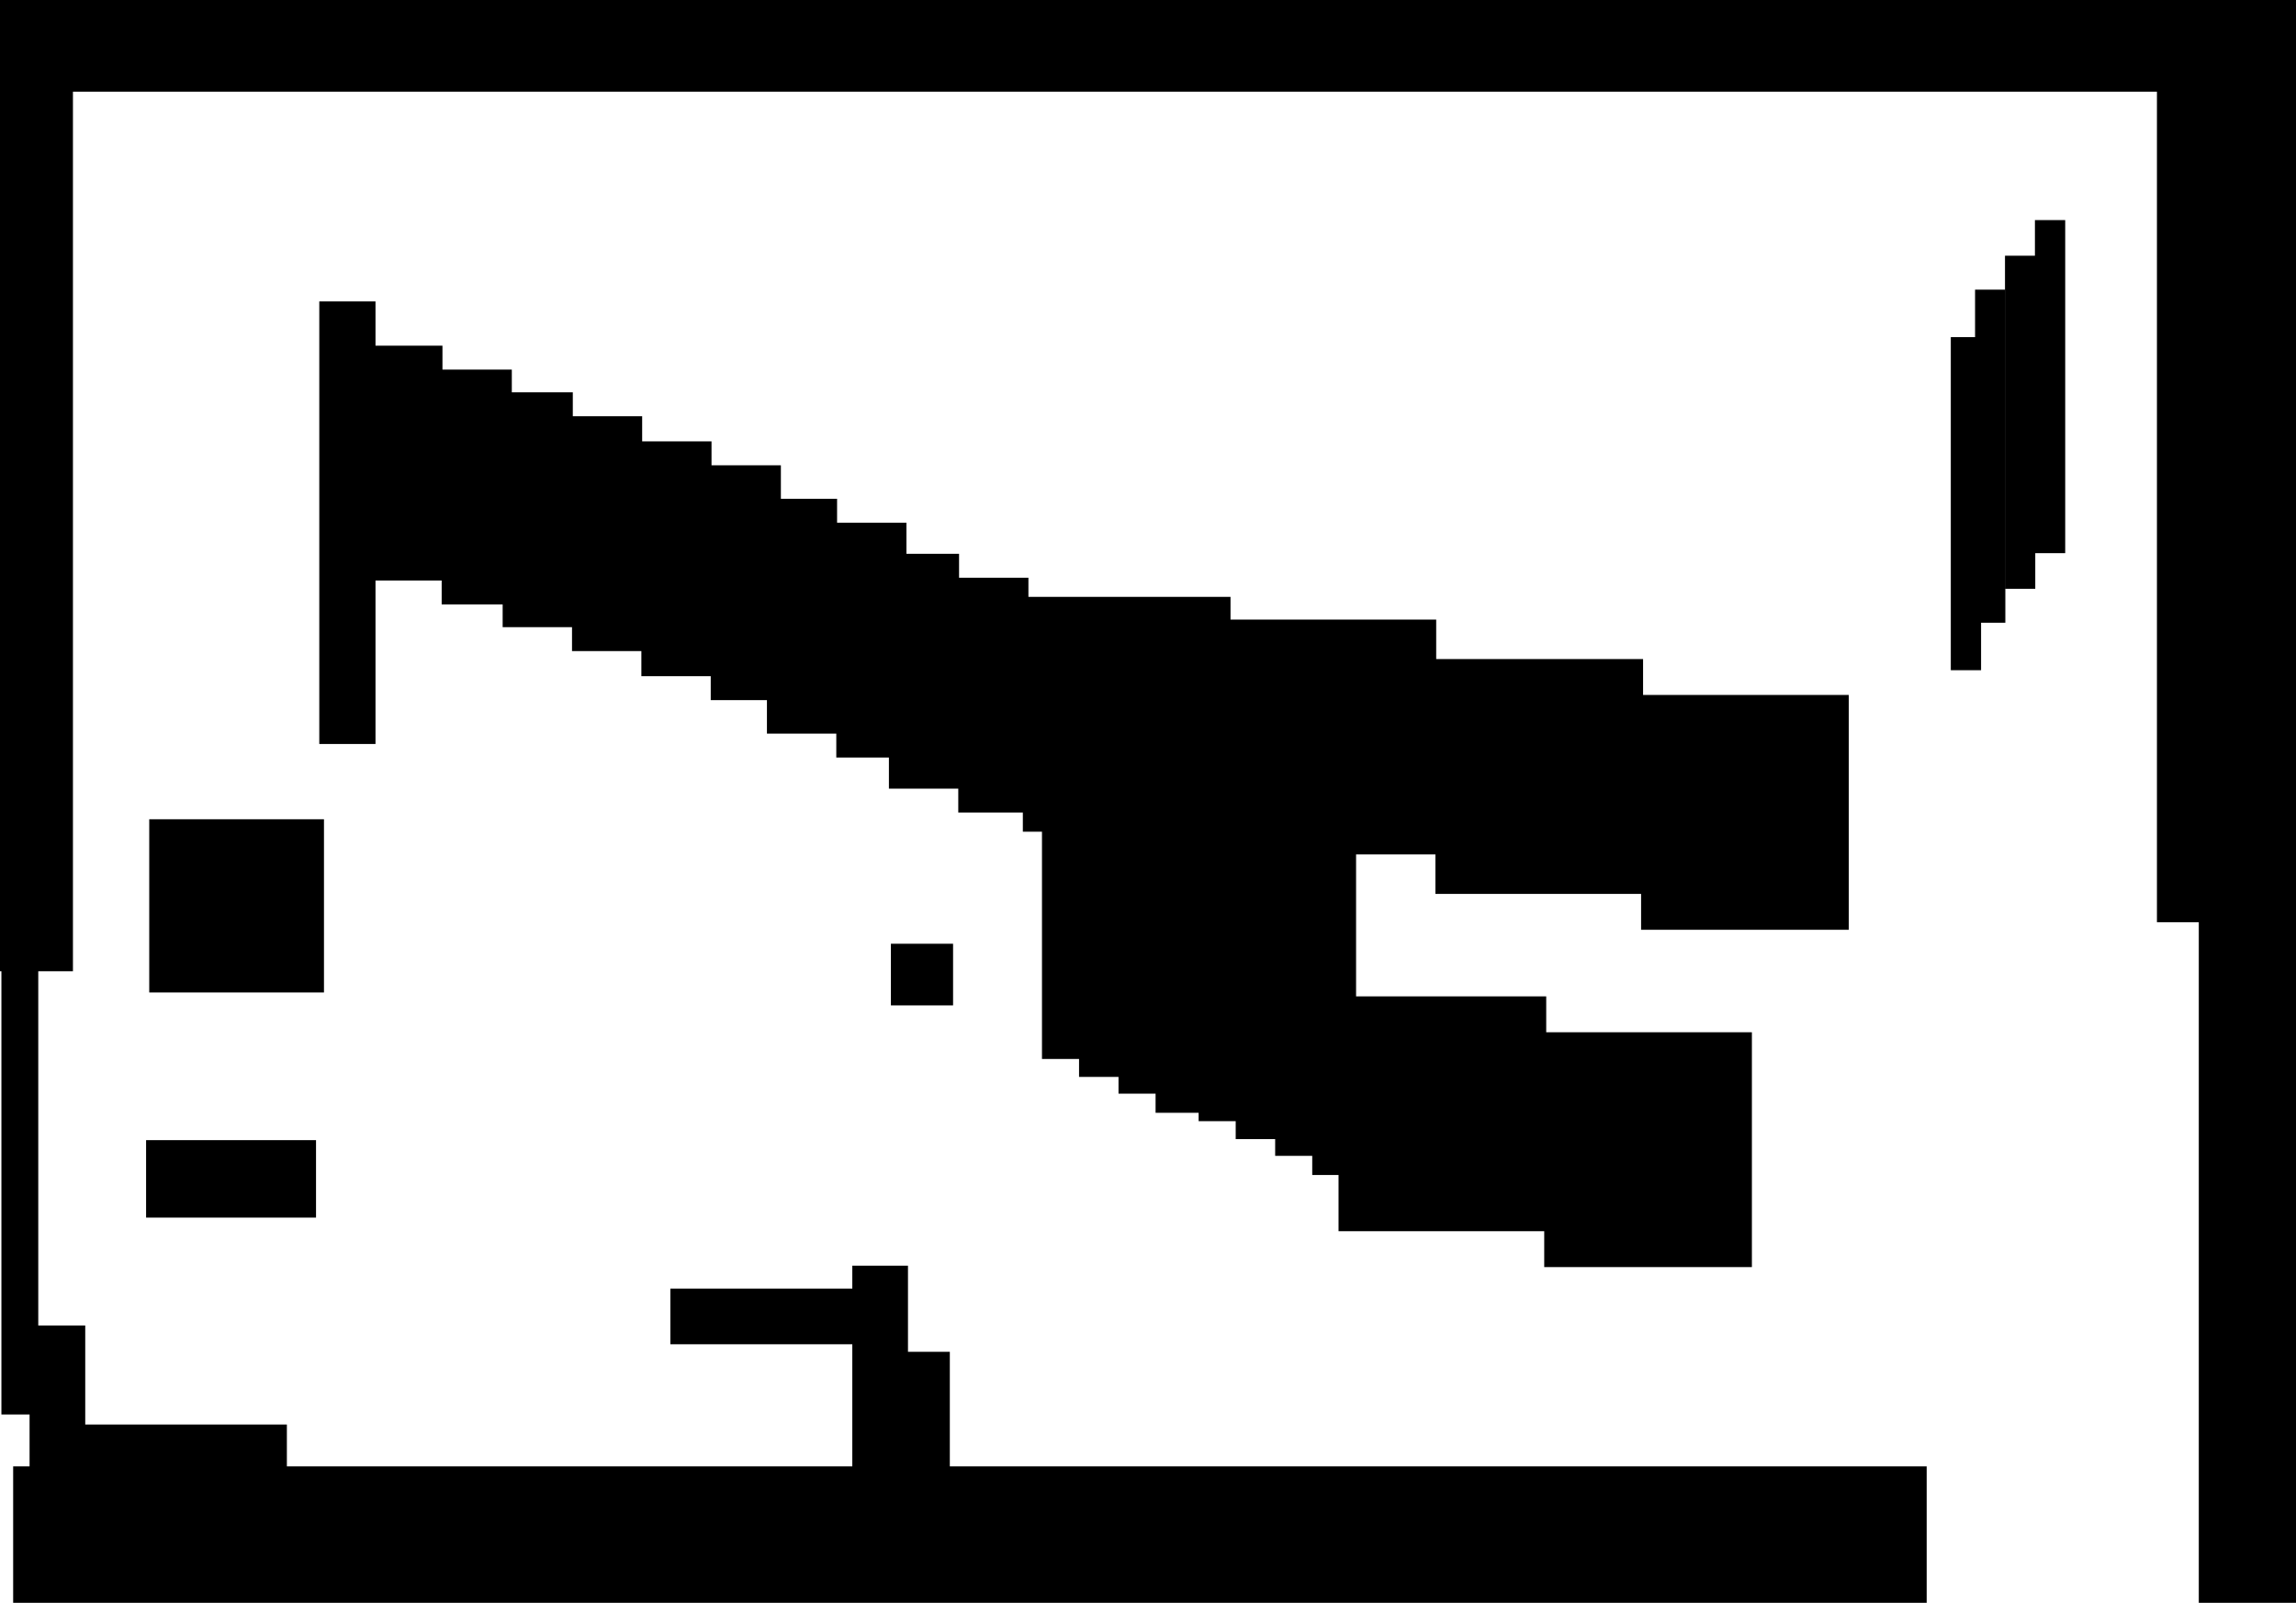 <?xml version="1.0" encoding="UTF-8"?><svg id="Ebene_1" xmlns="http://www.w3.org/2000/svg" viewBox="0 0 1920 1340"><rect x="124.8" y="684.92" width="146.12" height="144.82"/><rect x="745" y="789" width="52" height="51.54"/><rect x="-30.29" y="-56" width="91.29" height="868"/><rect x="1838.71" y="490" width="91.29" height="868"/><rect x="1803.71" y="-97" width="194.29" height="868"/><rect x="941.54" y="-925.82" width="91.29" height="1913.64" transform="translate(1018.18 -956.18) rotate(90)"/><rect x="300.5" y="377.83" width="196.33" height="58.66" transform="translate(805.83 8.5) rotate(90)"/><rect x="242.5" y="357.83" width="196.33" height="58.66" transform="translate(727.83 46.5) rotate(90)"/><rect x="409.5" y="416.83" width="196.33" height="58.66" transform="translate(953.83 -61.5) rotate(90)"/><rect x="351.5" y="396.83" width="196.33" height="58.66" transform="translate(875.83 -23.5) rotate(90)"/><rect x="525.5" y="457.83" width="196.33" height="58.66" transform="translate(1110.83 -136.5) rotate(90)"/><rect x="467.5" y="437.83" width="196.33" height="58.66" transform="translate(1032.83 -98.5) rotate(90)"/><rect x="630.5" y="505.83" width="196.33" height="58.66" transform="translate(1263.83 -193.5) rotate(90)"/><rect x="572.5" y="485.83" width="196.33" height="58.66" transform="translate(1185.83 -155.5) rotate(90)"/><g><rect x="1575.11" y="310.57" width="278.46" height="25.32" transform="translate(2037.57 -1391.11) rotate(90)"/><rect x="1525.05" y="368.72" width="278.46" height="25.32" transform="translate(2045.66 -1282.89) rotate(90)"/><rect x="1550.08" y="340.36" width="278.46" height="25.32" transform="translate(2042.33 -1336.29) rotate(90)"/><rect x="1504.76" y="408.44" width="278.46" height="25.32" transform="translate(2065.09 -1222.9) rotate(90)"/></g><rect x="732.5" y="551.83" width="196.33" height="58.66" transform="translate(1411.83 -249.5) rotate(90)"/><rect x="844" y="510.33" width="196.33" height="173.66" transform="translate(1539.33 -345) rotate(90)"/><rect x="1016" y="529.33" width="196.33" height="173.66" transform="translate(1730.33 -498) rotate(90)"/><rect x="1189" y="562.33" width="196.33" height="173.66" transform="translate(1936.33 -638) rotate(90)"/><rect x="1361" y="592.33" width="196.33" height="173.66" transform="translate(2138.33 -780) rotate(90)"/><rect x="1108" y="844.33" width="196.33" height="173.66" transform="translate(2137.33 -275) rotate(90)"/><rect x="1280" y="874.33" width="196.33" height="173.66" transform="translate(2339.33 -417) rotate(90)"/><rect x="791.5" y="768.83" width="196.33" height="36.66" transform="translate(1676.83 -102.5) rotate(90)"/><rect x="801" y="762.33" width="239.33" height="36.66" transform="translate(1701.33 -140) rotate(90)"/><rect x="829" y="771.33" width="249.33" height="36.66" transform="translate(1743.33 -164) rotate(90)"/><rect x="837.5" y="764.83" width="294.33" height="36.66" transform="translate(1767.83 -201.5) rotate(90)"/><rect x="871" y="769.33" width="299.33" height="36.66" transform="translate(1808.33 -233) rotate(90)"/><rect x="932" y="814.33" width="239.33" height="36.66" transform="translate(1884.33 -219) rotate(90)"/><rect x="935" y="798.33" width="299.33" height="36.66" transform="translate(1901.33 -268) rotate(90)"/><rect x="968.5" y="816.83" width="294.33" height="36.66" transform="translate(1950.83 -280.5) rotate(90)"/><rect x="674.5" y="531.83" width="196.33" height="58.66" transform="translate(1333.83 -211.5) rotate(90)"/><rect x="105.5" y="413.5" width="370" height="47" transform="translate(727.5 146.5) rotate(90)"/><rect x="11" y="1225.94" width="1600.16" height="126.54"/><rect x="1.18" y="755" width="30.82" height="427.54"/><rect x="24.73" y="1108.15" width="46.55" height="186.85"/><rect x="712.73" y="1058.15" width="46.55" height="186.85"/><rect x="630.73" y="1007.15" width="46.55" height="186.85" transform="translate(1754.58 446.57) rotate(90)"/><rect x="747.73" y="1130.15" width="46.55" height="186.85"/><rect x="68.02" y="1190.94" width="171.88" height="104.06"/><rect x="122.17" y="953.2" width="142.1" height="64.75"/></svg>